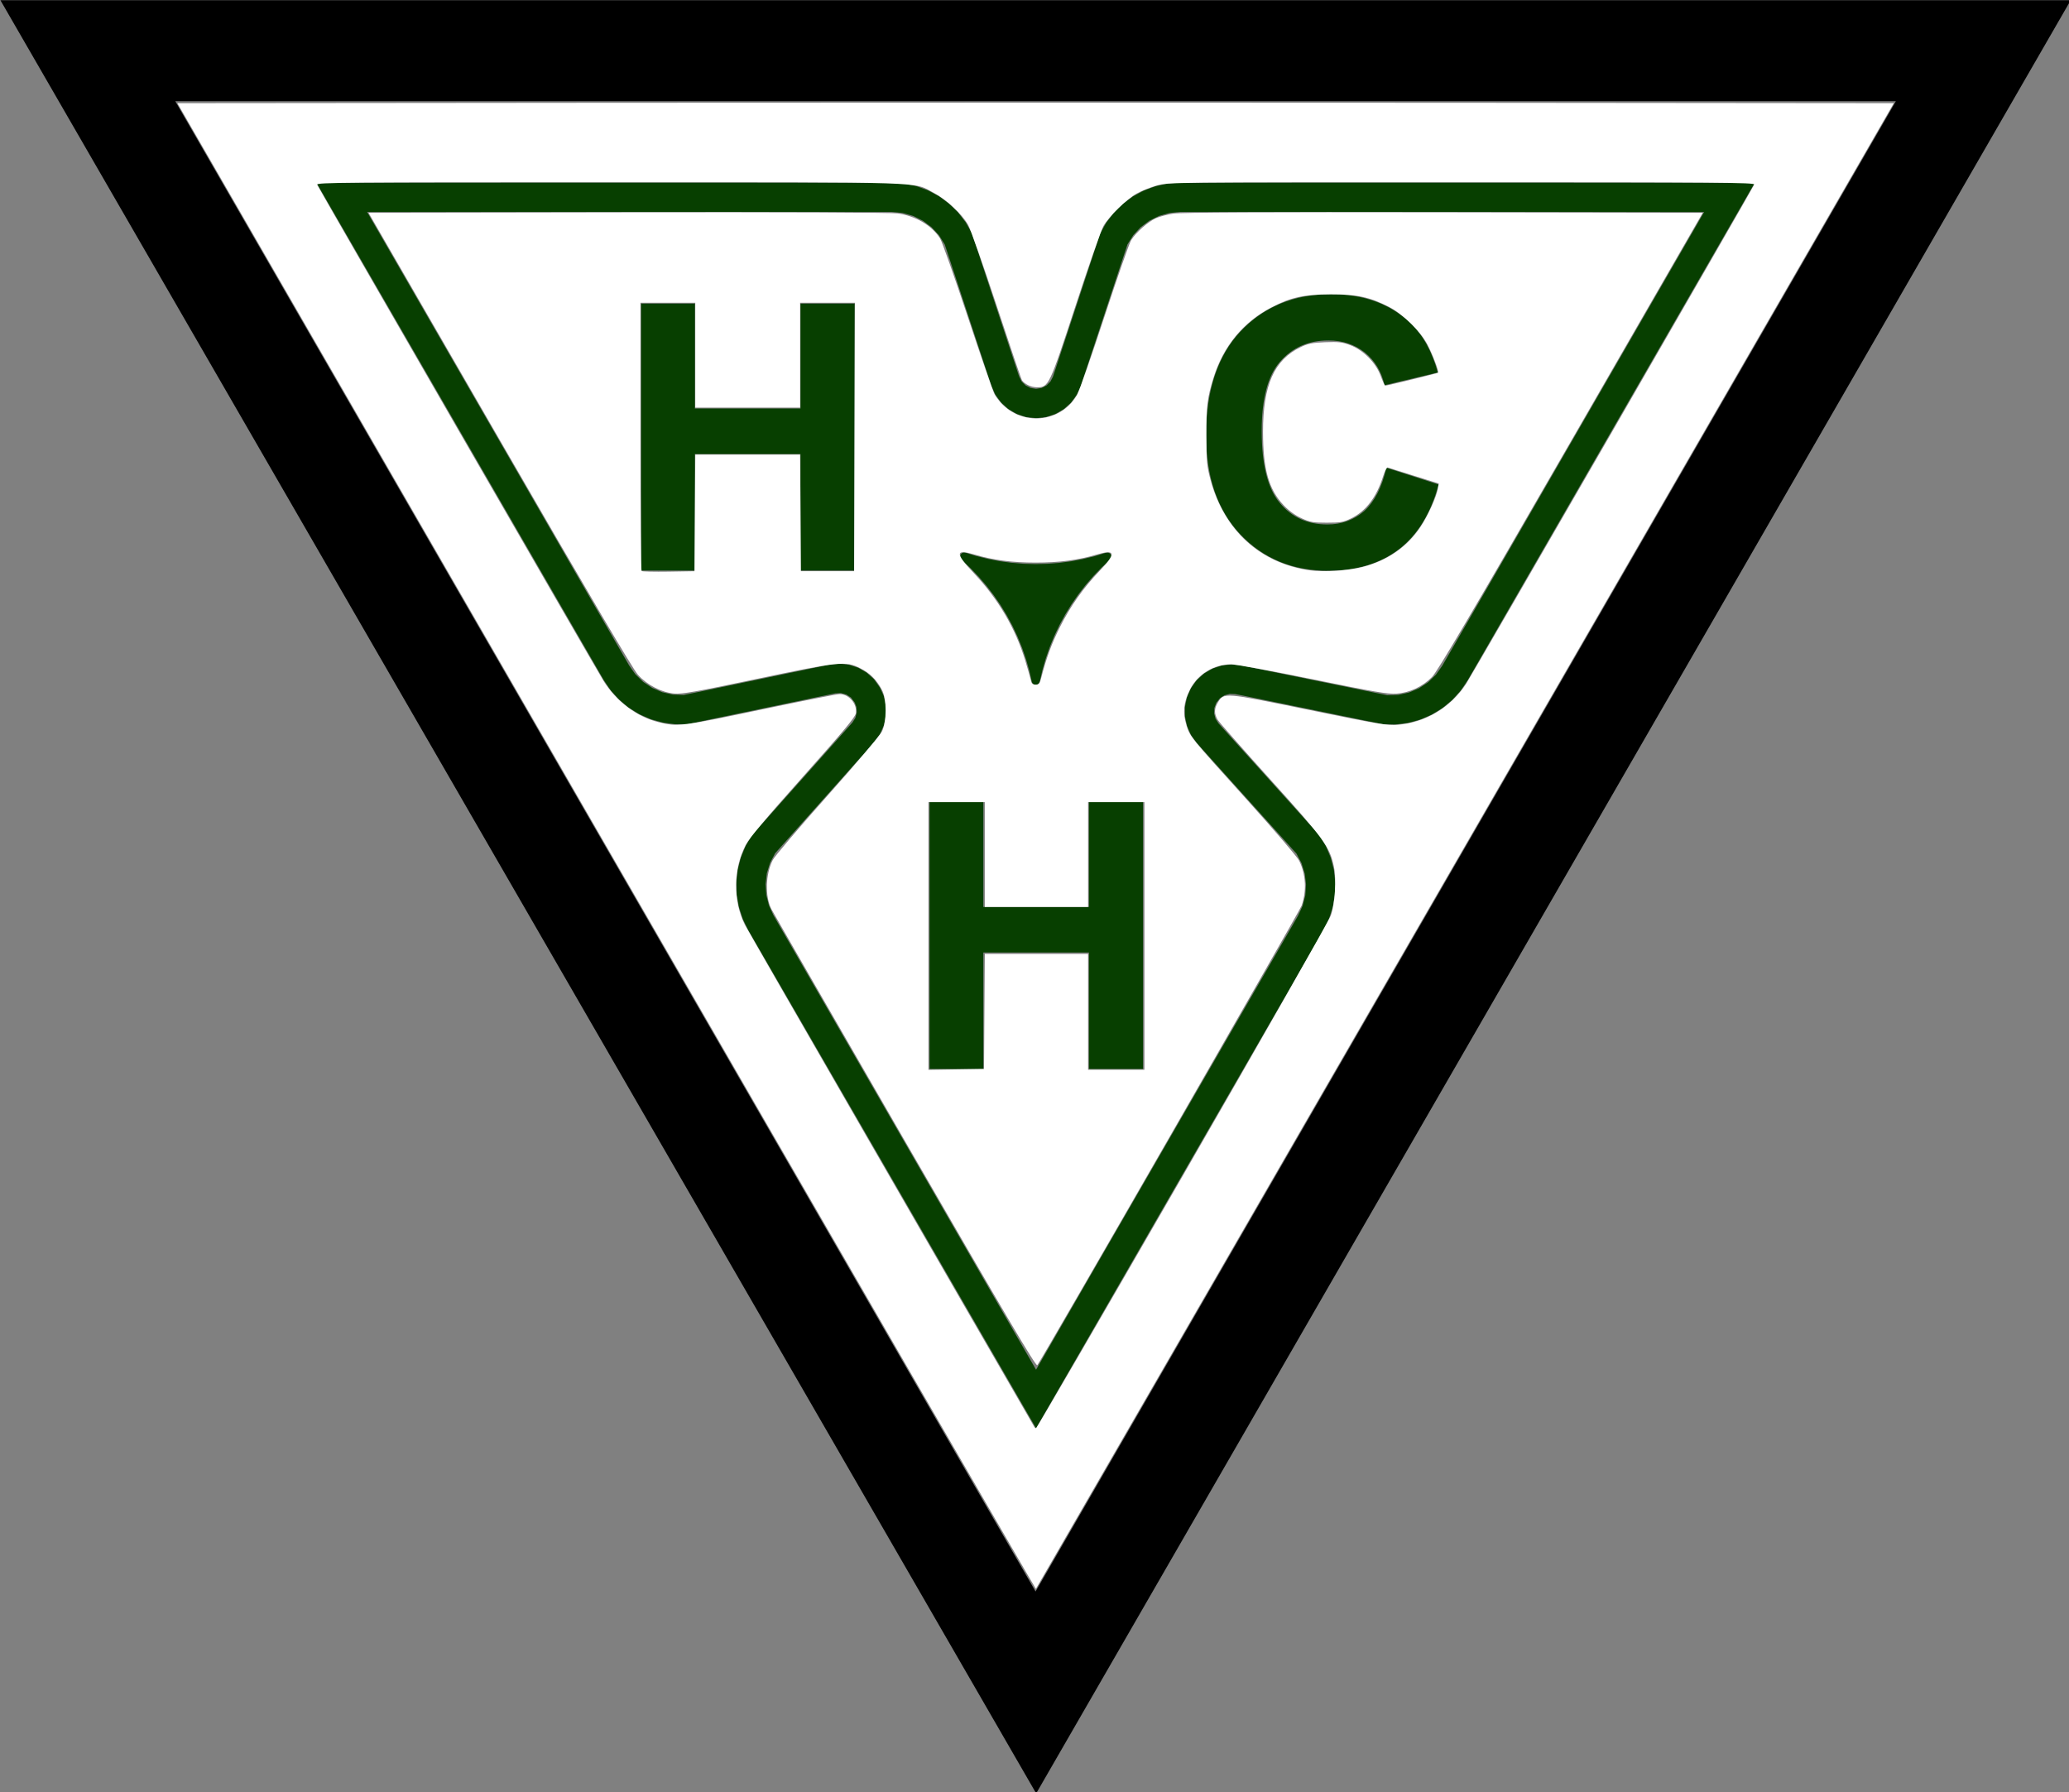 <?xml version="1.0" encoding="UTF-8" standalone="no"?> <!-- Created with Inkscape (http://www.inkscape.org/) --> <svg xmlns:dc="http://purl.org/dc/elements/1.1/" xmlns:cc="http://creativecommons.org/ns#" xmlns:rdf="http://www.w3.org/1999/02/22-rdf-syntax-ns#" xmlns:svg="http://www.w3.org/2000/svg" xmlns="http://www.w3.org/2000/svg" xmlns:xlink="http://www.w3.org/1999/xlink" xmlns:sodipodi="http://sodipodi.sourceforge.net/DTD/sodipodi-0.dtd" xmlns:inkscape="http://www.inkscape.org/namespaces/inkscape" width="250.002mm" height="216.506mm" viewBox="0 0 250.002 216.506" id="svg3730" inkscape:version="0.92.4 (5da689c313, 2019-01-14)" sodipodi:docname="HSHSVG.svg"><rect x="0" y="0" width="250.002" height="216.506" fill="#808080" stroke="none"/><defs id="defs3724"><g id="g4743"><symbol id="glyph0-0" overflow="visible" style="overflow:visible"><path id="path4683" d="" style="stroke:none" inkscape:connector-curvature="0"></path></symbol><symbol id="glyph0-1" overflow="visible" style="overflow:visible"><path id="path4686" d="m 1.641,-1.125 v -0.328 h 1.219 v 1.062 c -0.188,0.141 -0.375,0.25 -0.578,0.328 -0.203,0.078 -0.391,0.109 -0.609,0.109 -0.281,0 -0.531,-0.062 -0.766,-0.172 C 0.672,-0.25 0.5,-0.422 0.391,-0.656 0.266,-0.875 0.219,-1.141 0.219,-1.422 c 0,-0.281 0.047,-0.531 0.172,-0.781 0.109,-0.234 0.281,-0.406 0.5,-0.531 0.219,-0.125 0.469,-0.172 0.75,-0.172 0.219,0 0.406,0.031 0.562,0.094 C 2.375,-2.75 2.5,-2.641 2.594,-2.531 2.703,-2.406 2.766,-2.25 2.812,-2.062 L 2.469,-1.969 C 2.438,-2.109 2.375,-2.234 2.312,-2.312 2.25,-2.391 2.156,-2.453 2.047,-2.516 c -0.125,-0.047 -0.25,-0.062 -0.406,-0.062 -0.172,0 -0.312,0.016 -0.438,0.078 -0.125,0.047 -0.234,0.109 -0.312,0.203 C 0.812,-2.219 0.75,-2.125 0.719,-2.016 c -0.078,0.172 -0.125,0.375 -0.125,0.578 0,0.25 0.047,0.469 0.141,0.641 0.078,0.172 0.219,0.297 0.375,0.375 0.172,0.094 0.359,0.125 0.547,0.125 0.156,0 0.312,-0.031 0.469,-0.094 0.156,-0.062 0.281,-0.125 0.359,-0.203 V -1.125 Z m 0,0" style="stroke:none" inkscape:connector-curvature="0"></path></symbol><symbol id="glyph0-2" overflow="visible" style="overflow:visible"><path id="path4689" d="m 0.172,-0.922 0.359,-0.031 c 0.016,0.156 0.062,0.266 0.125,0.359 C 0.719,-0.5 0.812,-0.438 0.938,-0.375 c 0.141,0.062 0.281,0.094 0.438,0.094 0.156,0 0.281,-0.031 0.391,-0.078 0.109,-0.031 0.188,-0.094 0.25,-0.172 C 2.062,-0.609 2.094,-0.688 2.094,-0.781 2.094,-0.859 2.062,-0.938 2.016,-1.016 1.953,-1.078 1.875,-1.141 1.75,-1.188 1.688,-1.203 1.516,-1.25 1.25,-1.312 0.984,-1.391 0.797,-1.438 0.688,-1.5 0.562,-1.562 0.453,-1.656 0.391,-1.766 0.312,-1.875 0.281,-1.984 0.281,-2.125 c 0,-0.141 0.047,-0.281 0.125,-0.406 0.078,-0.125 0.203,-0.219 0.359,-0.281 0.156,-0.062 0.344,-0.094 0.531,-0.094 0.219,0 0.391,0.031 0.562,0.094 0.156,0.078 0.281,0.172 0.375,0.312 0.078,0.125 0.125,0.281 0.141,0.438 L 2.016,-2.031 C 1.984,-2.203 1.922,-2.344 1.812,-2.438 c -0.109,-0.094 -0.281,-0.141 -0.5,-0.141 -0.234,0 -0.391,0.047 -0.5,0.125 -0.109,0.094 -0.156,0.188 -0.156,0.312 0,0.094 0.031,0.188 0.109,0.25 0.078,0.062 0.266,0.141 0.562,0.203 0.312,0.062 0.531,0.125 0.641,0.188 0.172,0.078 0.297,0.172 0.375,0.281 0.078,0.125 0.109,0.266 0.109,0.406 0,0.156 -0.047,0.297 -0.125,0.438 -0.094,0.141 -0.219,0.234 -0.375,0.312 C 1.781,0.016 1.609,0.047 1.406,0.047 1.141,0.047 0.922,0.016 0.75,-0.062 0.578,-0.141 0.438,-0.25 0.328,-0.406 0.234,-0.562 0.188,-0.734 0.172,-0.922 Z m 0,0" style="stroke:none" inkscape:connector-curvature="0"></path></symbol><symbol id="glyph0-3" overflow="visible" style="overflow:visible"><path id="path4692" d="M 0.312,0 V -2.859 H 2.391 V -2.531 H 0.688 v 0.891 H 2.281 V -1.312 H 0.688 v 0.969 H 2.453 V 0 Z m 0,0" style="stroke:none" inkscape:connector-curvature="0"></path></symbol><symbol id="glyph0-4" overflow="visible" style="overflow:visible"><path id="path4695" d="M 1.609,0 V -0.266 C 1.469,-0.047 1.281,0.047 1.031,0.047 0.859,0.047 0.703,0 0.578,-0.094 0.438,-0.188 0.328,-0.297 0.25,-0.469 0.172,-0.625 0.141,-0.812 0.141,-1.031 c 0,-0.203 0.031,-0.391 0.094,-0.562 C 0.312,-1.766 0.406,-1.891 0.547,-1.984 0.688,-2.078 0.844,-2.125 1.016,-2.125 c 0.125,0 0.234,0.031 0.328,0.078 0.094,0.062 0.188,0.125 0.234,0.219 v -1.031 H 1.938 V 0 Z M 0.5,-1.031 c 0,0.266 0.047,0.469 0.156,0.594 0.125,0.141 0.25,0.203 0.406,0.203 0.156,0 0.281,-0.062 0.391,-0.188 C 1.562,-0.547 1.609,-0.75 1.609,-1 c 0,-0.281 -0.047,-0.5 -0.156,-0.625 -0.109,-0.141 -0.25,-0.203 -0.406,-0.203 -0.156,0 -0.297,0.062 -0.391,0.188 C 0.547,-1.516 0.5,-1.312 0.5,-1.031 Z m 0,0" style="stroke:none" inkscape:connector-curvature="0"></path></symbol><symbol id="glyph0-5" overflow="visible" style="overflow:visible"><path id="path4698" d="m 1.625,0 v -0.297 c -0.172,0.234 -0.391,0.344 -0.656,0.344 -0.125,0 -0.25,-0.016 -0.344,-0.062 C 0.516,-0.062 0.438,-0.125 0.391,-0.203 c -0.062,-0.062 -0.094,-0.156 -0.109,-0.25 C 0.266,-0.531 0.25,-0.641 0.25,-0.781 v -1.297 h 0.359 v 1.156 c 0,0.188 0,0.312 0.016,0.375 0.016,0.094 0.078,0.156 0.141,0.219 C 0.844,-0.281 0.922,-0.25 1.031,-0.25 c 0.109,0 0.203,-0.031 0.297,-0.078 0.094,-0.062 0.156,-0.141 0.203,-0.234 0.031,-0.078 0.047,-0.219 0.047,-0.391 v -1.125 H 1.938 V 0 Z m 0,0" style="stroke:none" inkscape:connector-curvature="0"></path></symbol><symbol id="glyph0-6" overflow="visible" style="overflow:visible"><path id="path4701" d="m 1.609,-0.75 0.344,0.031 c -0.031,0.25 -0.125,0.438 -0.281,0.562 -0.156,0.141 -0.344,0.203 -0.578,0.203 -0.281,0 -0.516,-0.094 -0.688,-0.281 -0.172,-0.188 -0.25,-0.453 -0.25,-0.797 0,-0.219 0.031,-0.422 0.109,-0.578 0.078,-0.172 0.188,-0.297 0.344,-0.375 C 0.75,-2.078 0.922,-2.125 1.094,-2.125 c 0.234,0 0.422,0.062 0.562,0.172 0.141,0.125 0.234,0.281 0.266,0.484 l -0.344,0.062 C 1.547,-1.547 1.5,-1.656 1.406,-1.719 1.328,-1.797 1.234,-1.828 1.109,-1.828 c -0.172,0 -0.312,0.062 -0.422,0.188 -0.109,0.125 -0.172,0.328 -0.172,0.609 0,0.266 0.047,0.469 0.156,0.609 0.109,0.125 0.25,0.188 0.422,0.188 0.141,0 0.25,-0.047 0.344,-0.141 0.094,-0.078 0.156,-0.203 0.172,-0.375 z m 0,0" style="stroke:none" inkscape:connector-curvature="0"></path></symbol><symbol id="glyph0-7" overflow="visible" style="overflow:visible"><path id="path4704" d="m 1.609,-0.25 c -0.125,0.109 -0.25,0.188 -0.375,0.234 -0.109,0.047 -0.25,0.062 -0.375,0.062 -0.234,0 -0.406,-0.062 -0.531,-0.156 -0.125,-0.125 -0.188,-0.266 -0.188,-0.438 0,-0.094 0.016,-0.188 0.078,-0.281 C 0.25,-0.906 0.312,-0.969 0.391,-1.031 c 0.078,-0.047 0.156,-0.078 0.25,-0.109 0.078,-0.016 0.172,-0.031 0.312,-0.047 0.297,-0.047 0.5,-0.078 0.625,-0.125 0.016,-0.047 0.016,-0.078 0.016,-0.094 0,-0.141 -0.031,-0.25 -0.109,-0.297 -0.078,-0.078 -0.219,-0.125 -0.391,-0.125 -0.172,0 -0.297,0.031 -0.375,0.094 C 0.641,-1.688 0.578,-1.578 0.547,-1.438 L 0.203,-1.484 C 0.234,-1.625 0.281,-1.75 0.359,-1.844 0.422,-1.922 0.531,-2 0.672,-2.047 0.797,-2.094 0.953,-2.125 1.141,-2.125 c 0.172,0 0.312,0.031 0.438,0.062 0.109,0.047 0.188,0.094 0.234,0.156 0.062,0.062 0.094,0.156 0.109,0.25 0.016,0.062 0.016,0.172 0.016,0.312 V -0.875 c 0,0.328 0.016,0.547 0.031,0.625 0.016,0.094 0.047,0.172 0.078,0.25 H 1.688 C 1.641,-0.078 1.625,-0.156 1.609,-0.25 Z m -0.031,-0.797 c -0.125,0.062 -0.312,0.109 -0.562,0.141 -0.141,0.016 -0.25,0.047 -0.312,0.062 -0.062,0.031 -0.109,0.078 -0.141,0.125 -0.031,0.047 -0.047,0.109 -0.047,0.156 0,0.109 0.031,0.172 0.109,0.25 0.078,0.062 0.172,0.078 0.312,0.078 0.141,0 0.25,-0.016 0.359,-0.078 0.109,-0.062 0.188,-0.141 0.234,-0.25 C 1.562,-0.641 1.578,-0.75 1.578,-0.906 Z m 0,0" style="stroke:none" inkscape:connector-curvature="0"></path></symbol><symbol id="glyph0-8" overflow="visible" style="overflow:visible"><path id="path4707" d="M 1.031,-0.312 1.078,0 C 0.984,0.016 0.891,0.031 0.812,0.031 0.688,0.031 0.594,0.016 0.516,-0.031 0.453,-0.078 0.391,-0.125 0.375,-0.188 0.344,-0.25 0.328,-0.391 0.328,-0.609 v -1.188 H 0.062 v -0.281 h 0.266 v -0.5 l 0.344,-0.219 v 0.719 H 1.031 v 0.281 H 0.672 v 1.219 c 0,0.094 0.016,0.156 0.016,0.188 0.016,0.031 0.047,0.047 0.062,0.062 0.031,0.016 0.078,0.031 0.125,0.031 0.047,0 0.094,0 0.156,-0.016 z m 0,0" style="stroke:none" inkscape:connector-curvature="0"></path></symbol><symbol id="glyph0-9" overflow="visible" style="overflow:visible"><path id="path4710" d="m 0.266,-2.453 v -0.406 h 0.344 v 0.406 z m 0,2.453 v -2.078 h 0.344 V 0 Z m 0,0" style="stroke:none" inkscape:connector-curvature="0"></path></symbol><symbol id="glyph0-10" overflow="visible" style="overflow:visible"><path id="path4713" d="m 0.125,-1.031 c 0,-0.391 0.109,-0.672 0.328,-0.859 C 0.625,-2.047 0.844,-2.125 1.109,-2.125 c 0.281,0 0.516,0.094 0.688,0.281 0.188,0.188 0.281,0.453 0.281,0.781 0,0.266 -0.047,0.469 -0.125,0.625 C 1.875,-0.281 1.75,-0.156 1.609,-0.078 c -0.156,0.094 -0.328,0.125 -0.5,0.125 -0.297,0 -0.531,-0.094 -0.703,-0.281 C 0.219,-0.422 0.125,-0.688 0.125,-1.031 Z m 0.359,0 c 0,0.266 0.062,0.453 0.172,0.594 0.125,0.141 0.266,0.203 0.453,0.203 0.172,0 0.312,-0.078 0.438,-0.203 0.109,-0.141 0.172,-0.344 0.172,-0.609 0,-0.25 -0.062,-0.453 -0.188,-0.578 -0.109,-0.141 -0.25,-0.203 -0.422,-0.203 -0.188,0 -0.328,0.062 -0.453,0.203 -0.109,0.125 -0.172,0.328 -0.172,0.594 z m 0,0" style="stroke:none" inkscape:connector-curvature="0"></path></symbol><symbol id="glyph0-11" overflow="visible" style="overflow:visible"><path id="path4716" d="m 0.266,0 v -2.078 h 0.312 V -1.781 C 0.734,-2 0.953,-2.125 1.234,-2.125 c 0.125,0 0.234,0.031 0.344,0.078 0.109,0.031 0.188,0.094 0.234,0.172 0.062,0.078 0.094,0.156 0.109,0.266 0.016,0.062 0.031,0.172 0.031,0.344 V 0 H 1.594 v -1.266 c 0,-0.141 -0.016,-0.25 -0.031,-0.312 C 1.531,-1.656 1.484,-1.703 1.406,-1.75 1.344,-1.797 1.25,-1.812 1.156,-1.812 c -0.141,0 -0.266,0.047 -0.375,0.141 -0.109,0.094 -0.172,0.281 -0.172,0.547 V 0 Z m 0,0" style="stroke:none" inkscape:connector-curvature="0"></path></symbol><symbol id="glyph0-12" overflow="visible" style="overflow:visible"><path id="path4719" d="M 0.25,0 V -2.859 H 0.609 V 0 Z m 0,0" style="stroke:none" inkscape:connector-curvature="0"></path></symbol><symbol id="glyph0-13" overflow="visible" style="overflow:visible"><path id="path4722" d="M 1.125,0 0.016,-2.859 h 0.406 l 0.75,2.078 C 1.234,-0.609 1.281,-0.453 1.312,-0.312 1.359,-0.469 1.422,-0.625 1.469,-0.781 L 2.25,-2.859 H 2.641 L 1.516,0 Z m 0,0" style="stroke:none" inkscape:connector-curvature="0"></path></symbol><symbol id="glyph0-14" overflow="visible" style="overflow:visible"><path id="path4725" d="M 1.688,-0.656 2.047,-0.625 C 1.984,-0.406 1.875,-0.25 1.734,-0.125 1.578,-0.016 1.375,0.047 1.125,0.047 c -0.297,0 -0.531,-0.094 -0.719,-0.281 -0.172,-0.188 -0.266,-0.453 -0.266,-0.781 0,-0.359 0.094,-0.625 0.281,-0.812 C 0.594,-2.031 0.828,-2.125 1.109,-2.125 c 0.281,0 0.5,0.094 0.688,0.281 0.172,0.203 0.266,0.469 0.266,0.797 0,0.031 0,0.062 0,0.109 H 0.516 c 0,0.219 0.062,0.391 0.188,0.516 0.109,0.125 0.25,0.188 0.438,0.188 0.125,0 0.234,-0.047 0.328,-0.109 C 1.562,-0.406 1.625,-0.516 1.688,-0.656 Z M 0.531,-1.234 H 1.688 C 1.672,-1.406 1.625,-1.547 1.547,-1.625 c -0.109,-0.141 -0.25,-0.203 -0.438,-0.203 -0.156,0 -0.297,0.047 -0.406,0.156 -0.109,0.109 -0.156,0.25 -0.172,0.438 z m 0,0" style="stroke:none" inkscape:connector-curvature="0"></path></symbol><symbol id="glyph0-15" overflow="visible" style="overflow:visible"><path id="path4728" d="M 0.25,0 V -2.078 H 0.578 V -1.75 C 0.656,-1.906 0.734,-2 0.797,-2.047 0.859,-2.094 0.938,-2.125 1.031,-2.125 c 0.109,0 0.234,0.047 0.359,0.125 l -0.125,0.312 C 1.172,-1.734 1.094,-1.75 1,-1.75 c -0.078,0 -0.141,0.016 -0.203,0.062 -0.062,0.047 -0.109,0.109 -0.125,0.188 -0.047,0.125 -0.062,0.266 -0.062,0.422 V 0 Z m 0,0" style="stroke:none" inkscape:connector-curvature="0"></path></symbol><symbol id="glyph0-16" overflow="visible" style="overflow:visible"><path id="path4731" d="m 0.125,-0.609 0.344,-0.062 c 0.016,0.141 0.078,0.25 0.156,0.312 0.094,0.078 0.219,0.125 0.375,0.125 0.172,0 0.281,-0.031 0.359,-0.109 0.078,-0.062 0.125,-0.141 0.125,-0.234 C 1.484,-0.641 1.453,-0.719 1.375,-0.75 1.328,-0.781 1.219,-0.828 1.016,-0.875 0.766,-0.938 0.578,-1 0.484,-1.047 0.391,-1.094 0.312,-1.156 0.25,-1.25 0.203,-1.328 0.188,-1.422 0.188,-1.516 c 0,-0.094 0.016,-0.188 0.062,-0.266 0.031,-0.078 0.094,-0.141 0.172,-0.188 0.047,-0.047 0.125,-0.078 0.219,-0.109 C 0.734,-2.109 0.844,-2.125 0.938,-2.125 1.109,-2.125 1.25,-2.094 1.375,-2.047 1.5,-2 1.578,-1.938 1.641,-1.859 c 0.062,0.078 0.109,0.188 0.125,0.328 l -0.344,0.047 c -0.016,-0.109 -0.062,-0.203 -0.141,-0.25 -0.062,-0.062 -0.172,-0.094 -0.312,-0.094 -0.156,0 -0.281,0.031 -0.344,0.078 -0.078,0.047 -0.109,0.109 -0.109,0.188 0,0.047 0.016,0.094 0.047,0.125 0.031,0.031 0.078,0.062 0.141,0.094 0.031,0.016 0.141,0.047 0.312,0.094 0.234,0.062 0.406,0.109 0.516,0.156 0.094,0.047 0.172,0.109 0.234,0.188 0.047,0.078 0.078,0.172 0.078,0.297 0,0.125 -0.031,0.234 -0.109,0.328 -0.062,0.109 -0.156,0.188 -0.297,0.25 -0.125,0.047 -0.266,0.078 -0.422,0.078 -0.281,0 -0.484,-0.062 -0.625,-0.172 C 0.25,-0.234 0.156,-0.391 0.125,-0.609 Z m 0,0" style="stroke:none" inkscape:connector-curvature="0"></path></symbol><symbol id="glyph1-0" overflow="visible" style="overflow:visible"><path id="path4734" d="" style="stroke:none" inkscape:connector-curvature="0"></path></symbol><symbol id="glyph1-1" overflow="visible" style="overflow:visible"><path id="path4737" d="M 9.328,0 V -91.328 H 27.719 V -55.438 H 63.875 V -91.328 H 82.391 V 0 H 63.875 V -39.859 H 27.719 V 0 Z m 0,0" style="stroke:none" inkscape:connector-curvature="0"></path></symbol><symbol id="glyph1-2" overflow="visible" style="overflow:visible"><path id="path4740" d="m 67.703,-33.594 17.875,5.75 c -2.672,9.953 -7.281,17.375 -13.656,22.219 -6.391,4.859 -14.438,7.281 -24.281,7.281 -12.125,0 -22.094,-4.219 -29.891,-12.391 C 9.828,-19.156 6,-30.406 6,-44.828 6,-60.031 9.969,-71.922 17.75,-80.219 c 7.922,-8.422 18.266,-12.766 31.047,-12.766 11.109,0 20.312,3.312 27.203,9.953 4.219,3.969 7.281,9.578 9.328,16.859 L 67.062,-61.828 C 66.031,-66.547 63.734,-70.25 60.297,-73.062 56.844,-75.75 52.75,-77.156 47.906,-77.156 c -6.906,0 -12.391,2.438 -16.609,7.281 -4.219,4.859 -6.266,12.781 -6.266,23.641 0,11.625 2.047,19.797 6.266,24.781 4.078,4.844 9.453,7.281 16.219,7.281 4.859,0 9.078,-1.547 12.641,-4.609 3.453,-3.188 6.016,-8.047 7.547,-14.812 z m 0,0" style="stroke:none" inkscape:connector-curvature="0"></path></symbol></g></defs><g inkscape:label="Ebene 1" inkscape:groupmode="layer" id="layer1" transform="translate(-205.033,-204.386)" style="display:inline"><g id="surface641649" transform="matrix(0.353,0,0,0.353,124.868,159.099)"><g id="g4749" style="fill:#ffffff;fill-opacity:1"><use id="use4747" y="837.75" x="0" xlink:href="#glyph0-1" width="100%" height="100%"></use></g><g id="g4753" style="fill:#ffffff;fill-opacity:1"><use id="use4751" y="837.75" x="3.111" xlink:href="#glyph0-2" width="100%" height="100%"></use></g><g id="g4757" style="fill:#ffffff;fill-opacity:1"><use id="use4755" y="837.75" x="5.779" xlink:href="#glyph0-3" width="100%" height="100%"></use></g><g id="g4761" style="fill:#ffffff;fill-opacity:1"><use id="use4759" y="837.75" x="8.447" xlink:href="#glyph0-4" width="100%" height="100%"></use></g><g id="g4765" style="fill:#ffffff;fill-opacity:1"><use id="use4763" y="837.75" x="10.672" xlink:href="#glyph0-5" width="100%" height="100%"></use></g><g id="g4769" style="fill:#ffffff;fill-opacity:1"><use id="use4767" y="837.75" x="12.897" xlink:href="#glyph0-6" width="100%" height="100%"></use></g><g id="g4773" style="fill:#ffffff;fill-opacity:1"><use id="use4771" y="837.75" x="14.897" xlink:href="#glyph0-7" width="100%" height="100%"></use></g><g id="g4777" style="fill:#ffffff;fill-opacity:1"><use id="use4775" y="837.75" x="17.121" xlink:href="#glyph0-8" width="100%" height="100%"></use></g><g id="g4781" style="fill:#ffffff;fill-opacity:1"><use id="use4779" y="837.75" x="18.232" xlink:href="#glyph0-9" width="100%" height="100%"></use></g><g id="g4785" style="fill:#ffffff;fill-opacity:1"><use id="use4783" y="837.75" x="19.121" xlink:href="#glyph0-10" width="100%" height="100%"></use></g><g id="g4789" style="fill:#ffffff;fill-opacity:1"><use id="use4787" y="837.75" x="21.346" xlink:href="#glyph0-11" width="100%" height="100%"></use></g><g id="g4793" style="fill:#ffffff;fill-opacity:1"><use id="use4791" y="837.75" x="23.57" xlink:href="#glyph0-7" width="100%" height="100%"></use></g><g id="g4797" style="fill:#ffffff;fill-opacity:1"><use id="use4795" y="837.75" x="25.795" xlink:href="#glyph0-12" width="100%" height="100%"></use></g><g id="g4801" style="fill:#ffffff;fill-opacity:1"><use id="use4799" y="837.75" x="26.684" xlink:href="#glyph0-13" width="100%" height="100%"></use></g><g id="g4805" style="fill:#ffffff;fill-opacity:1"><use id="use4803" y="837.75" x="29.131" xlink:href="#glyph0-14" width="100%" height="100%"></use></g><g id="g4809" style="fill:#ffffff;fill-opacity:1"><use id="use4807" y="837.75" x="31.356" xlink:href="#glyph0-15" width="100%" height="100%"></use></g><g id="g4813" style="fill:#ffffff;fill-opacity:1"><use id="use4811" y="837.75" x="32.688" xlink:href="#glyph0-16" width="100%" height="100%"></use></g><g id="g4817" style="fill:#ffffff;fill-opacity:1"><use id="use4815" y="837.75" x="34.688" xlink:href="#glyph0-9" width="100%" height="100%"></use></g><g id="g4821" style="fill:#ffffff;fill-opacity:1"><use id="use4819" y="837.75" x="35.576" xlink:href="#glyph0-10" width="100%" height="100%"></use></g><g id="g4825" style="fill:#ffffff;fill-opacity:1"><use id="use4823" y="837.75" x="37.801" xlink:href="#glyph0-11" width="100%" height="100%"></use></g><path id="path4827" d="M 935.906,128.371 581.785,742.09 227.238,128.371 H 935.906 M 287.098,162.926 581.57,672.973 876.047,162.926 H 287.098" style="fill:#000000;fill-opacity:1;fill-rule:evenodd;stroke:none" inkscape:connector-curvature="0"></path><path id="path4829" d="m 532.348,190.793 4.266,0.305 4.184,0.898 4.016,1.48 3.766,2.023 3.449,2.539 3.055,2.992 2.602,3.395 2.102,3.723 16.172,49.035 0.867,1.691 1.352,1.34 1.695,0.863 1.875,0.293 1.879,-0.293 1.695,-0.863 1.348,-1.34 0.871,-1.691 16.172,-49.035 2.102,-3.723 2.602,-3.395 3.059,-2.992 3.445,-2.539 3.766,-2.023 4.016,-1.48 4.184,-0.898 4.266,-0.305 196.633,0.016 -98.285,170.289 -2.41,3.57 -2.887,3.184 -3.312,2.754 -3.664,2.254 -3.945,1.707 -4.148,1.141 -4.273,0.535 -4.301,-0.062 -50.598,-10.344 -1.898,-0.078 -1.832,0.5 -1.586,1.051 -1.188,1.488 -0.672,1.77 -0.094,1.898 0.496,1.836 1.035,1.594 34.582,38.344 2.176,3.68 1.637,3.957 1.066,4.141 0.473,4.25 -0.125,4.277 -0.73,4.215 -1.312,4.07 -1.871,3.852 -98.371,170.453 -98.555,-170.547 -1.871,-3.848 -1.316,-4.07 -0.73,-4.211 -0.133,-4.277 0.473,-4.25 1.062,-4.145 1.637,-3.953 2.172,-3.691 34.367,-38.531 1.027,-1.602 0.484,-1.836 -0.102,-1.898 -0.594,-1.539 -1.285,-1.711 -1.594,-1.035 -1.836,-0.496 -1.898,0.086 -50.547,10.539 -4.277,0.047 -4.242,-0.562 -4.121,-1.148 -3.918,-1.711 -3.641,-2.246 -3.285,-2.742 -2.871,-3.172 -2.395,-3.539 -98.379,-170.254 196.973,0.004 m -89.914,165.227 2.148,3.047 2.672,2.594 3.098,2.066 3.426,1.469 3.633,0.82 3.723,0.141 49.871,-10.395 3.344,-0.34 3.34,0.367 3.195,1.043 2.902,1.684 2.496,2.254 2.078,2.945 1.266,2.836 0.703,3.285 0.008,3.359 -0.688,3.289 -1.359,3.074 -1.961,2.727 -33.902,38.023 -1.738,3.297 -1.102,3.555 -0.438,3.695 0.242,3.727 0.918,3.605 1.562,3.379 89.863,155.512 89.695,-155.418 1.555,-3.375 0.918,-3.609 0.242,-3.711 -0.438,-3.691 -1.102,-3.555 -1.73,-3.293 -34.102,-37.812 -1.98,-2.715 -1.371,-3.07 -0.707,-3.285 -0.008,-3.359 0.684,-3.285 1.352,-3.082 1.961,-2.727 2.484,-2.262 2.902,-1.703 3.188,-1.062 3.34,-0.375 3.34,0.324 49.984,10.215 3.754,-0.113 3.668,-0.809 3.457,-1.465 3.129,-2.074 2.695,-2.609 2.168,-3.066 89.602,-155.254 -179.266,-0.008 -3.707,0.336 -3.586,1.016 -3.34,1.648 -2.984,2.227 -2.527,2.734 -1.984,3.156 -15.957,48.375 -1.379,3.062 -1.984,2.719 -2.5,2.238 -2.914,1.672 -3.195,1.035 -3.344,0.355 -3.34,-0.355 -3.195,-1.035 -2.914,-1.672 -2.5,-2.238 -1.984,-2.719 -1.379,-3.062 -15.957,-48.375 -1.984,-3.156 -2.527,-2.734 -2.984,-2.227 -3.34,-1.648 -3.586,-1.016 -3.707,-0.336 -179.598,-0.012 89.684,155.203" style="fill:#073f00;fill-opacity:1;fill-rule:evenodd;stroke:none" inkscape:connector-curvature="0"></path><g id="g4833" style="fill:#073f00;fill-opacity:1"><use id="use4831" y="323.548" x="437.228" xlink:href="#glyph1-1" width="100%" height="100%"></use></g><g id="g4837" style="fill:#073f00;fill-opacity:1"><use id="use4835" y="494.147" x="535.967" xlink:href="#glyph1-1" width="100%" height="100%"></use></g><g id="g4841" style="fill:#073f00;fill-opacity:1"><use id="use4839" y="321.962" x="633.947" xlink:href="#glyph1-2" width="100%" height="100%"></use></g><path id="path4843" d="m 580.332,361.801 -0.914,-3.996 -1.133,-3.941 -1.34,-3.875 -1.547,-3.797 -1.746,-3.711 -1.949,-3.605 -2.137,-3.5 -2.324,-3.375 -2.504,-3.25 -2.672,-3.105 -2.84,-2.961 -2.992,-2.801 -0.328,-0.406 -0.16,-0.496 0.027,-0.523 0.211,-0.473 0.371,-0.371 0.477,-0.211 0.523,-0.027 3.918,1.203 3.973,0.988 4.023,0.777 4.062,0.555 4.082,0.34 4.098,0.113 4.098,-0.102 4.082,-0.324 4.059,-0.539 4.031,-0.762 3.977,-0.973 3.922,-1.191 0.5,-0.074 0.496,0.105 0.43,0.273 0.305,0.402 0.148,0.488 -0.035,0.504 -0.207,0.465 -3.02,2.801 -2.863,2.957 -2.699,3.113 -2.523,3.254 -2.348,3.387 -2.16,3.508 -1.965,3.621 -1.766,3.719 -1.562,3.812 -1.352,3.895 -1.141,3.957 -0.926,4.016 -0.277,0.492 -0.453,0.352 -0.551,0.141 -0.562,-0.086 -0.488,-0.297 -0.328,-0.465" style="fill:#073f00;fill-opacity:1;fill-rule:evenodd;stroke:none" inkscape:connector-curvature="0"></path><path style="fill:#ffffff;stroke-width:0.714" d="M 276.554,386.104 80.765,46.986 276.862,46.806 c 107.853,-0.099 284.114,-0.099 391.69,0 L 864.145,46.986 668.504,385.844 C 560.902,572.216 472.747,724.819 472.603,724.962 472.46,725.106 384.238,572.62 276.554,386.104 Z M 539.437,536.762 c 36.431,-63.161 66.919,-116.753 67.751,-119.093 1.927,-5.416 2.62,-16.57 1.39,-22.364 -1.92,-9.048 -4.505,-12.588 -28.879,-39.547 -12.532,-13.861 -23.379,-26.166 -24.104,-27.344 -1.686,-2.74 -1.671,-5.137 0.052,-7.962 2.806,-4.602 2.488,-4.627 41.542,3.38 32.08,6.578 35.773,7.198 40.534,6.806 12.714,-1.046 24.075,-7.838 31.199,-18.653 2.602,-3.95 130.891,-226.22 131.53,-227.886 0.35,-0.912 -16.408,-1.043 -133.441,-1.043 -133.182,0 -133.867,0.007 -139.184,1.48 -2.939,0.814 -7.111,2.482 -9.271,3.706 -4.713,2.671 -12.568,10.361 -15.131,14.814 -1.018,1.768 -6.743,18.14 -12.723,36.383 -12.018,36.663 -12.268,37.188 -17.646,37.188 -2.557,0 -5.547,-1.39 -6.828,-3.173 -0.299,-0.416 -5.511,-15.787 -11.583,-34.158 -6.072,-18.371 -11.918,-34.925 -12.992,-36.786 -2.93,-5.077 -9.918,-11.594 -15.674,-14.617 -9.81,-5.152 0.506,-4.815 -148.035,-4.827 -121.049,-0.01 -133.786,0.096 -133.398,1.106 0.489,1.275 127.291,220.933 130.685,226.384 5.851,9.399 15.159,16.394 25.111,18.872 8.737,2.176 10.083,2.013 46.331,-5.611 18.803,-3.955 35.127,-7.19 36.275,-7.19 4.411,0 8.254,4.592 7.447,8.897 -0.321,1.713 -6.457,9.049 -24.17,28.898 -16.833,18.863 -24.408,27.885 -26.037,31.011 -5.755,11.041 -5.902,25.516 -0.37,36.551 1.251,2.496 102.043,177.325 132.084,229.107 0.171,0.295 0.533,0.529 0.804,0.522 0.271,-0.008 30.301,-51.691 66.731,-114.853 z" id="path5021" inkscape:connector-curvature="0" transform="matrix(0.75,0,0,0.75,227.238,128.371)"></path><path style="fill:#ffffff;stroke-width:0.714" d="M 412.7,520.389 C 379.858,463.517 352.473,415.96 351.846,414.705 c -2.937,-5.87 -2.651,-15.906 0.636,-22.321 0.918,-1.791 12.141,-14.988 24.94,-29.328 12.948,-14.506 23.979,-27.497 24.867,-29.286 2.309,-4.65 2.313,-14.759 0.008,-19.087 -2.49,-4.674 -5.41,-7.583 -9.89,-9.849 -6.669,-3.374 -9.367,-3.094 -47.422,4.93 -27.484,5.795 -33.936,6.94 -37.397,6.637 -5.849,-0.512 -12.372,-3.873 -16.587,-8.545 -2.304,-2.554 -22.196,-36.336 -63.181,-107.3 L 168.002,96.986 286.315,96.8 c 69.624,-0.109 120.289,0.086 123.115,0.474 8.276,1.138 15.728,5.53 19.456,11.467 0.874,1.392 6.505,17.316 12.514,35.387 6.009,18.071 11.5,34.002 12.202,35.402 0.702,1.4 2.45,3.686 3.886,5.08 10.329,10.033 27.335,7.584 34.082,-4.908 1.019,-1.887 6.595,-17.895 12.392,-35.574 5.796,-17.679 11.245,-33.268 12.109,-34.643 2.23,-3.549 7.781,-8.466 11.329,-10.036 1.662,-0.735 5.254,-1.677 7.983,-2.094 3.382,-0.516 42.609,-0.695 123.27,-0.564 l 118.31,0.193 -60.168,104.286 c -45.753,79.301 -60.954,105.082 -63.448,107.608 -4.349,4.405 -10.261,7.161 -16.217,7.56 -3.853,0.259 -10.33,-0.853 -38.081,-6.535 -18.391,-3.766 -35.182,-6.847 -37.314,-6.847 -7.955,0 -15.329,4.526 -18.848,11.568 -2.897,5.798 -3.359,10.491 -1.588,16.132 1.708,5.437 1.145,4.744 28.125,34.66 11.977,13.28 22.467,25.529 23.312,27.219 3.078,6.164 3.5,13.842 1.13,20.561 -0.937,2.654 -119.04,207.968 -120.621,209.691 -0.644,0.702 -14.136,-22.141 -60.542,-102.5 z m 36.4,-58.939 0.187,-26.25 h 23.563 23.563 v 26.429 26.429 h 12.857 12.857 v -61.071 -61.071 h -12.857 -12.857 v 23.929 23.929 h -23.571 -23.571 v -23.929 -23.929 h -12.857 -12.857 v 61.088 61.088 l 12.679,-0.195 12.679,-0.195 z m 25.9,-152.143 c 2.404,-9.291 4.748,-15.669 8.524,-23.196 4.863,-9.694 10.609,-17.826 18.239,-25.813 7.577,-7.93 7.168,-9.89 -1.519,-7.297 -8.333,2.487 -17.057,3.627 -27.76,3.627 -10.703,0 -19.426,-1.14 -27.76,-3.627 -9.015,-2.691 -9.114,-0.725 -0.426,8.455 11.053,11.679 18.971,25.135 23.43,39.815 1.193,3.929 2.356,8.027 2.583,9.107 0.315,1.494 0.832,1.964 2.158,1.964 1.453,0 1.876,-0.507 2.53,-3.036 z m -158.043,-75.357 0.187,-26.607 h 23.911 23.911 l 0.187,26.607 0.187,26.607 h 12.143 12.143 l 0.183,-61.25 0.183,-61.25 h -12.504 -12.504 v 23.929 23.929 h -23.929 -23.929 v -23.929 -23.929 h -12.5 -12.5 v 60.952 c 0,33.524 0.222,61.174 0.493,61.445 0.271,0.271 5.816,0.405 12.321,0.298 l 11.829,-0.195 z m 304.456,24.744 c 11.512,-2.902 20.576,-9.154 26.761,-18.458 3.405,-5.121 7.178,-13.451 7.88,-17.394 l 0.407,-2.285 -11.274,-3.538 c -6.201,-1.946 -11.614,-3.644 -12.029,-3.774 -0.415,-0.13 -1.338,1.623 -2.05,3.895 -3.017,9.619 -7.818,15.967 -14.594,19.295 -3.588,1.762 -4.813,1.979 -11.172,1.979 -6.36,0 -7.63,-0.225 -11.587,-2.053 -2.849,-1.316 -5.747,-3.431 -8.074,-5.891 -6.819,-7.21 -9.41,-16.411 -9.429,-33.485 -0.024,-21.34 5.086,-32.863 17.15,-38.67 3.41,-1.642 5.261,-2.013 11.226,-2.25 6.115,-0.243 7.759,-0.052 11.423,1.327 5.989,2.254 11.743,8.069 13.936,14.085 0.89,2.44 1.815,4.428 2.057,4.418 0.958,-0.038 23.835,-5.639 24.094,-5.899 0.49,-0.49 -2.444,-8.262 -4.851,-12.852 -3.2,-6.102 -11.043,-13.813 -17.408,-17.116 -8.722,-4.526 -14.828,-5.852 -26.754,-5.81 -12.18,0.043 -18.205,1.373 -27.03,5.964 -12.898,6.71 -21.966,17.739 -26.443,32.158 -2.819,9.081 -3.29,12.92 -3.242,26.429 0.042,11.84 0.238,13.925 1.878,20.05 6.202,23.148 22.839,38.252 45.55,41.35 6.239,0.851 17.016,0.176 23.571,-1.477 z" id="path5023" inkscape:connector-curvature="0" transform="matrix(0.75,0,0,0.75,227.238,128.371)"></path></g></g></svg> 